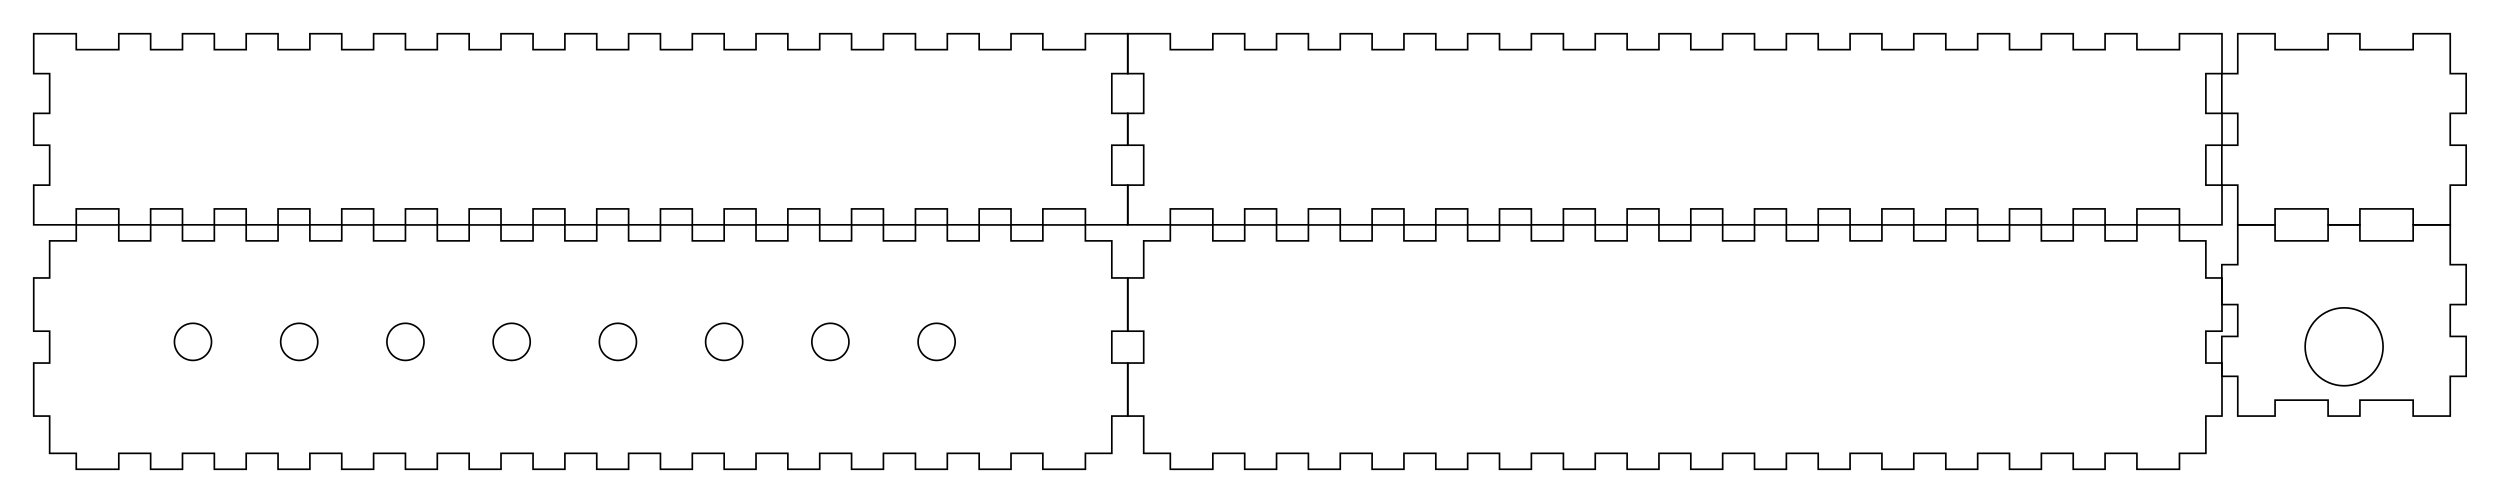 <?xml version="1.0" encoding="utf-8"?>
<!-- Generator: Adobe Illustrator 19.2.1, SVG Export Plug-In . SVG Version: 6.00 Build 0)  -->
<svg version="1.1" id="Ebene_1" xmlns="http://www.w3.org/2000/svg" xmlns:xlink="http://www.w3.org/1999/xlink" x="0px" y="0px"
	 viewBox="0 0 1334.3 268.4" style="enable-background:new 0 0 1334.3 268.4;" xml:space="preserve">
<style type="text/css">
	.st0{fill:none;stroke:#000000;stroke-width:0.9;}
</style>
<g transform="translate(22.5, 22.5) ">
	<polygon class="st0" points="-4.5,-4.5 18.2,-4.5 18.2,4 40.9,4 40.9,-4.5 57.9,-4.5 57.9,4 74.9,4 74.9,-4.5 91.9,-4.5 91.9,4 
		108.9,4 108.9,-4.5 125.9,-4.5 125.9,4 142.9,4 142.9,-4.5 159.9,-4.5 159.9,4 176.9,4 176.9,-4.5 193.9,-4.5 193.9,4 210.9,4 
		210.9,-4.5 227.9,-4.5 227.9,4 244.9,4 244.9,-4.5 262,-4.5 262,4 279,4 279,-4.5 296,-4.5 296,4 313,4 313,-4.5 330,-4.5 330,4 
		347,4 347,-4.5 364,-4.5 364,4 381,4 381,-4.5 398,-4.5 398,4 415,4 415,-4.5 432,-4.5 432,4 449,4 449,-4.5 466.1,-4.5 466.1,4 
		483.1,4 483.1,-4.5 500.1,-4.5 500.1,4 517.1,4 517.1,-4.5 534.1,-4.5 534.1,4 556.8,4 556.8,-4.5 579.4,-4.5 579.4,16.8 
		570.9,16.8 570.9,38 579.4,38 579.4,55 570.9,55 570.9,76.3 579.4,76.3 579.4,97.5 556.8,97.5 556.8,89 534.1,89 534.1,97.5 
		517.1,97.5 517.1,89 500.1,89 500.1,97.5 483.1,97.5 483.1,89 466.1,89 466.1,97.5 449,97.5 449,89 432,89 432,97.5 415,97.5 
		415,89 398,89 398,97.5 381,97.5 381,89 364,89 364,97.5 347,97.5 347,89 330,89 330,97.5 313,97.5 313,89 296,89 296,97.5 
		279,97.5 279,89 262,89 262,97.5 244.9,97.5 244.9,89 227.9,89 227.9,97.5 210.9,97.5 210.9,89 193.9,89 193.9,97.5 176.9,97.5 
		176.9,89 159.9,89 159.9,97.5 142.9,97.5 142.9,89 125.9,89 125.9,97.5 108.9,97.5 108.9,89 91.9,89 91.9,97.5 74.9,97.5 74.9,89 
		57.9,89 57.9,97.5 40.9,97.5 40.9,89 18.2,89 18.2,97.5 -4.5,97.5 -4.5,76.3 4,76.3 4,55 -4.5,55 -4.5,38 4,38 4,16.8 -4.5,16.8 	
		"/>
</g>
<g transform="translate(752.422, 22.5) ">
	<polygon class="st0" points="-150.5,-4.5 -127.8,-4.5 -127.8,4 -105.1,4 -105.1,-4.5 -88.1,-4.5 -88.1,4 -71.1,4 -71.1,-4.5 
		-54.1,-4.5 -54.1,4 -37.1,4 -37.1,-4.5 -20.1,-4.5 -20.1,4 -3.1,4 -3.1,-4.5 13.9,-4.5 13.9,4 30.9,4 30.9,-4.5 47.9,-4.5 47.9,4 
		64.9,4 64.9,-4.5 82,-4.5 82,4 99,4 99,-4.5 116,-4.5 116,4 133,4 133,-4.5 150,-4.5 150,4 167,4 167,-4.5 184,-4.5 184,4 201,4 
		201,-4.5 218,-4.5 218,4 235,4 235,-4.5 252,-4.5 252,4 269,4 269,-4.5 286.1,-4.5 286.1,4 303.1,4 303.1,-4.5 320.1,-4.5 320.1,4 
		337.1,4 337.1,-4.5 354.1,-4.5 354.1,4 371.1,4 371.1,-4.5 388.1,-4.5 388.1,4 410.8,4 410.8,-4.5 433.5,-4.5 433.5,16.8 
		424.9,16.8 424.9,38 433.5,38 433.5,55 424.9,55 424.9,76.3 433.5,76.3 433.5,97.5 410.8,97.5 410.8,89 388.1,89 388.1,97.5 
		371.1,97.5 371.1,89 354.1,89 354.1,97.5 337.1,97.5 337.1,89 320.1,89 320.1,97.5 303.1,97.5 303.1,89 286.1,89 286.1,97.5 
		269,97.5 269,89 252,89 252,97.5 235,97.5 235,89 218,89 218,97.5 201,97.5 201,89 184,89 184,97.5 167,97.5 167,89 150,89 
		150,97.5 133,97.5 133,89 116,89 116,97.5 99,97.5 99,89 82,89 82,97.5 64.9,97.5 64.9,89 47.9,89 47.9,97.5 30.9,97.5 30.9,89 
		13.9,89 13.9,97.5 -3.1,97.5 -3.1,89 -20.1,89 -20.1,97.5 -37.1,97.5 -37.1,89 -54.1,89 -54.1,97.5 -71.1,97.5 -71.1,89 -88.1,89 
		-88.1,97.5 -105.1,97.5 -105.1,89 -127.8,89 -127.8,97.5 -150.5,97.5 -150.5,76.3 -142,76.3 -142,55 -150.5,55 -150.5,38 -142,38 
		-142,16.8 -150.5,16.8 	"/>
</g>
<g transform="translate(1482.344, 22.5) ">
	<polygon class="st0" points="-288,-4.5 -268.1,-4.5 -268.1,4 -239.8,4 -239.8,-4.5 -222.8,-4.5 -222.8,4 -194.4,4 -194.4,-4.5 
		-174.6,-4.5 -174.6,16.8 -166.1,16.8 -166.1,38 -174.6,38 -174.6,55 -166.1,55 -166.1,76.3 -174.6,76.3 -174.6,97.5 -194.4,97.5 
		-194.4,89 -222.8,89 -222.8,97.5 -239.8,97.5 -239.8,89 -268.1,89 -268.1,97.5 -288,97.5 -288,76.3 -296.5,76.3 -296.5,55 -288,55 
		-288,38 -296.5,38 -296.5,16.8 -288,16.8 	"/>
</g>
<g transform="translate(1482.344, 150.059) ">
	<polygon class="st0" points="-288,-30 -268.1,-30 -268.1,-21.5 -239.8,-21.5 -239.8,-30 -222.8,-30 -222.8,-21.5 -194.4,-21.5 
		-194.4,-30 -174.6,-30 -174.6,-8.8 -166.1,-8.8 -166.1,12.5 -174.6,12.5 -174.6,29.5 -166.1,29.5 -166.1,50.8 -174.6,50.8 
		-174.6,72 -194.4,72 -194.4,63.5 -222.8,63.5 -222.8,72 -239.8,72 -239.8,63.5 -268.1,63.5 -268.1,72 -288,72 -288,50.8 
		-296.5,50.8 -296.5,29.5 -288,29.5 -288,12.5 -296.5,12.5 -296.5,-8.8 -288,-8.8 	"/>
</g>
<g transform="translate(22.5, 150.059) ">
	<polygon class="st0" points="4,-21.5 18.2,-21.5 18.2,-30 40.9,-30 40.9,-21.5 57.9,-21.5 57.9,-30 74.9,-30 74.9,-21.5 
		91.9,-21.5 91.9,-30 108.9,-30 108.9,-21.5 125.9,-21.5 125.9,-30 142.9,-30 142.9,-21.5 159.9,-21.5 159.9,-30 176.9,-30 
		176.9,-21.5 193.9,-21.5 193.9,-30 210.9,-30 210.9,-21.5 227.9,-21.5 227.9,-30 244.9,-30 244.9,-21.5 262,-21.5 262,-30 279,-30 
		279,-21.5 296,-21.5 296,-30 313,-30 313,-21.5 330,-21.5 330,-30 347,-30 347,-21.5 364,-21.5 364,-30 381,-30 381,-21.5 
		398,-21.5 398,-30 415,-30 415,-21.5 432,-21.5 432,-30 449,-30 449,-21.5 466.1,-21.5 466.1,-30 483.1,-30 483.1,-21.5 
		500.1,-21.5 500.1,-30 517.1,-30 517.1,-21.5 534.1,-21.5 534.1,-30 556.8,-30 556.8,-21.5 570.9,-21.5 570.9,-1.7 579.4,-1.7 
		579.4,26.7 570.9,26.7 570.9,43.7 579.4,43.7 579.4,72 570.9,72 570.9,91.9 556.8,91.9 556.8,100.4 534.1,100.4 534.1,91.9 
		517.1,91.9 517.1,100.4 500.1,100.4 500.1,91.9 483.1,91.9 483.1,100.4 466.1,100.4 466.1,91.9 449,91.9 449,100.4 432,100.4 
		432,91.9 415,91.9 415,100.4 398,100.4 398,91.9 381,91.9 381,100.4 364,100.4 364,91.9 347,91.9 347,100.4 330,100.4 330,91.9 
		313,91.9 313,100.4 296,100.4 296,91.9 279,91.9 279,100.4 262,100.4 262,91.9 244.9,91.9 244.9,100.4 227.9,100.4 227.9,91.9 
		210.9,91.9 210.9,100.4 193.9,100.4 193.9,91.9 176.9,91.9 176.9,100.4 159.9,100.4 159.9,91.9 142.9,91.9 142.9,100.4 
		125.9,100.4 125.9,91.9 108.9,91.9 108.9,100.4 91.9,100.4 91.9,91.9 74.9,91.9 74.9,100.4 57.9,100.4 57.9,91.9 40.9,91.9 
		40.9,100.4 18.2,100.4 18.2,91.9 4,91.9 4,72 -4.5,72 -4.5,43.7 4,43.7 4,26.7 -4.5,26.7 -4.5,-1.7 4,-1.7 	"/>
	<circle class="st0" cx="80.5" cy="32.4" r="9.9"/>
	<circle class="st0" cx="137.2" cy="32.4" r="9.9"/>
	<circle class="st0" cx="193.9" cy="32.4" r="9.9"/>
	<circle class="st0" cx="250.6" cy="32.4" r="9.9"/>
	<circle class="st0" cx="307.3" cy="32.4" r="9.9"/>
	<circle class="st0" cx="364" cy="32.4" r="9.9"/>
	<circle class="st0" cx="420.7" cy="32.4" r="9.9"/>
	<circle class="st0" cx="477.4" cy="32.4" r="9.9"/>
</g>
<g transform="translate(752.422, 150.059) ">
	<polygon class="st0" points="-142,-21.5 -127.8,-21.5 -127.8,-30 -105.1,-30 -105.1,-21.5 -88.1,-21.5 -88.1,-30 -71.1,-30 
		-71.1,-21.5 -54.1,-21.5 -54.1,-30 -37.1,-30 -37.1,-21.5 -20.1,-21.5 -20.1,-30 -3.1,-30 -3.1,-21.5 13.9,-21.5 13.9,-30 
		30.9,-30 30.9,-21.5 47.9,-21.5 47.9,-30 64.9,-30 64.9,-21.5 82,-21.5 82,-30 99,-30 99,-21.5 116,-21.5 116,-30 133,-30 
		133,-21.5 150,-21.5 150,-30 167,-30 167,-21.5 184,-21.5 184,-30 201,-30 201,-21.5 218,-21.5 218,-30 235,-30 235,-21.5 
		252,-21.5 252,-30 269,-30 269,-21.5 286.1,-21.5 286.1,-30 303.1,-30 303.1,-21.5 320.1,-21.5 320.1,-30 337.1,-30 337.1,-21.5 
		354.1,-21.5 354.1,-30 371.1,-30 371.1,-21.5 388.1,-21.5 388.1,-30 410.8,-30 410.8,-21.5 424.9,-21.5 424.9,-1.7 433.5,-1.7 
		433.5,26.7 424.9,26.7 424.9,43.7 433.5,43.7 433.5,72 424.9,72 424.9,91.9 410.8,91.9 410.8,100.4 388.1,100.4 388.1,91.9 
		371.1,91.9 371.1,100.4 354.1,100.4 354.1,91.9 337.1,91.9 337.1,100.4 320.1,100.4 320.1,91.9 303.1,91.9 303.1,100.4 
		286.1,100.4 286.1,91.9 269,91.9 269,100.4 252,100.4 252,91.9 235,91.9 235,100.4 218,100.4 218,91.9 201,91.9 201,100.4 
		184,100.4 184,91.9 167,91.9 167,100.4 150,100.4 150,91.9 133,91.9 133,100.4 116,100.4 116,91.9 99,91.9 99,100.4 82,100.4 
		82,91.9 64.9,91.9 64.9,100.4 47.9,100.4 47.9,91.9 30.9,91.9 30.9,100.4 13.9,100.4 13.9,91.9 -3.1,91.9 -3.1,100.4 -20.1,100.4 
		-20.1,91.9 -37.1,91.9 -37.1,100.4 -54.1,100.4 -54.1,91.9 -71.1,91.9 -71.1,100.4 -88.1,100.4 -88.1,91.9 -105.1,91.9 
		-105.1,100.4 -127.8,100.4 -127.8,91.9 -142,91.9 -142,72 -150.5,72 -150.5,43.7 -142,43.7 -142,26.7 -150.5,26.7 -150.5,-1.7 
		-142,-1.7 	"/>
</g>
<circle class="st0" cx="1251.1" cy="185.1" r="20.8"/>
</svg>
